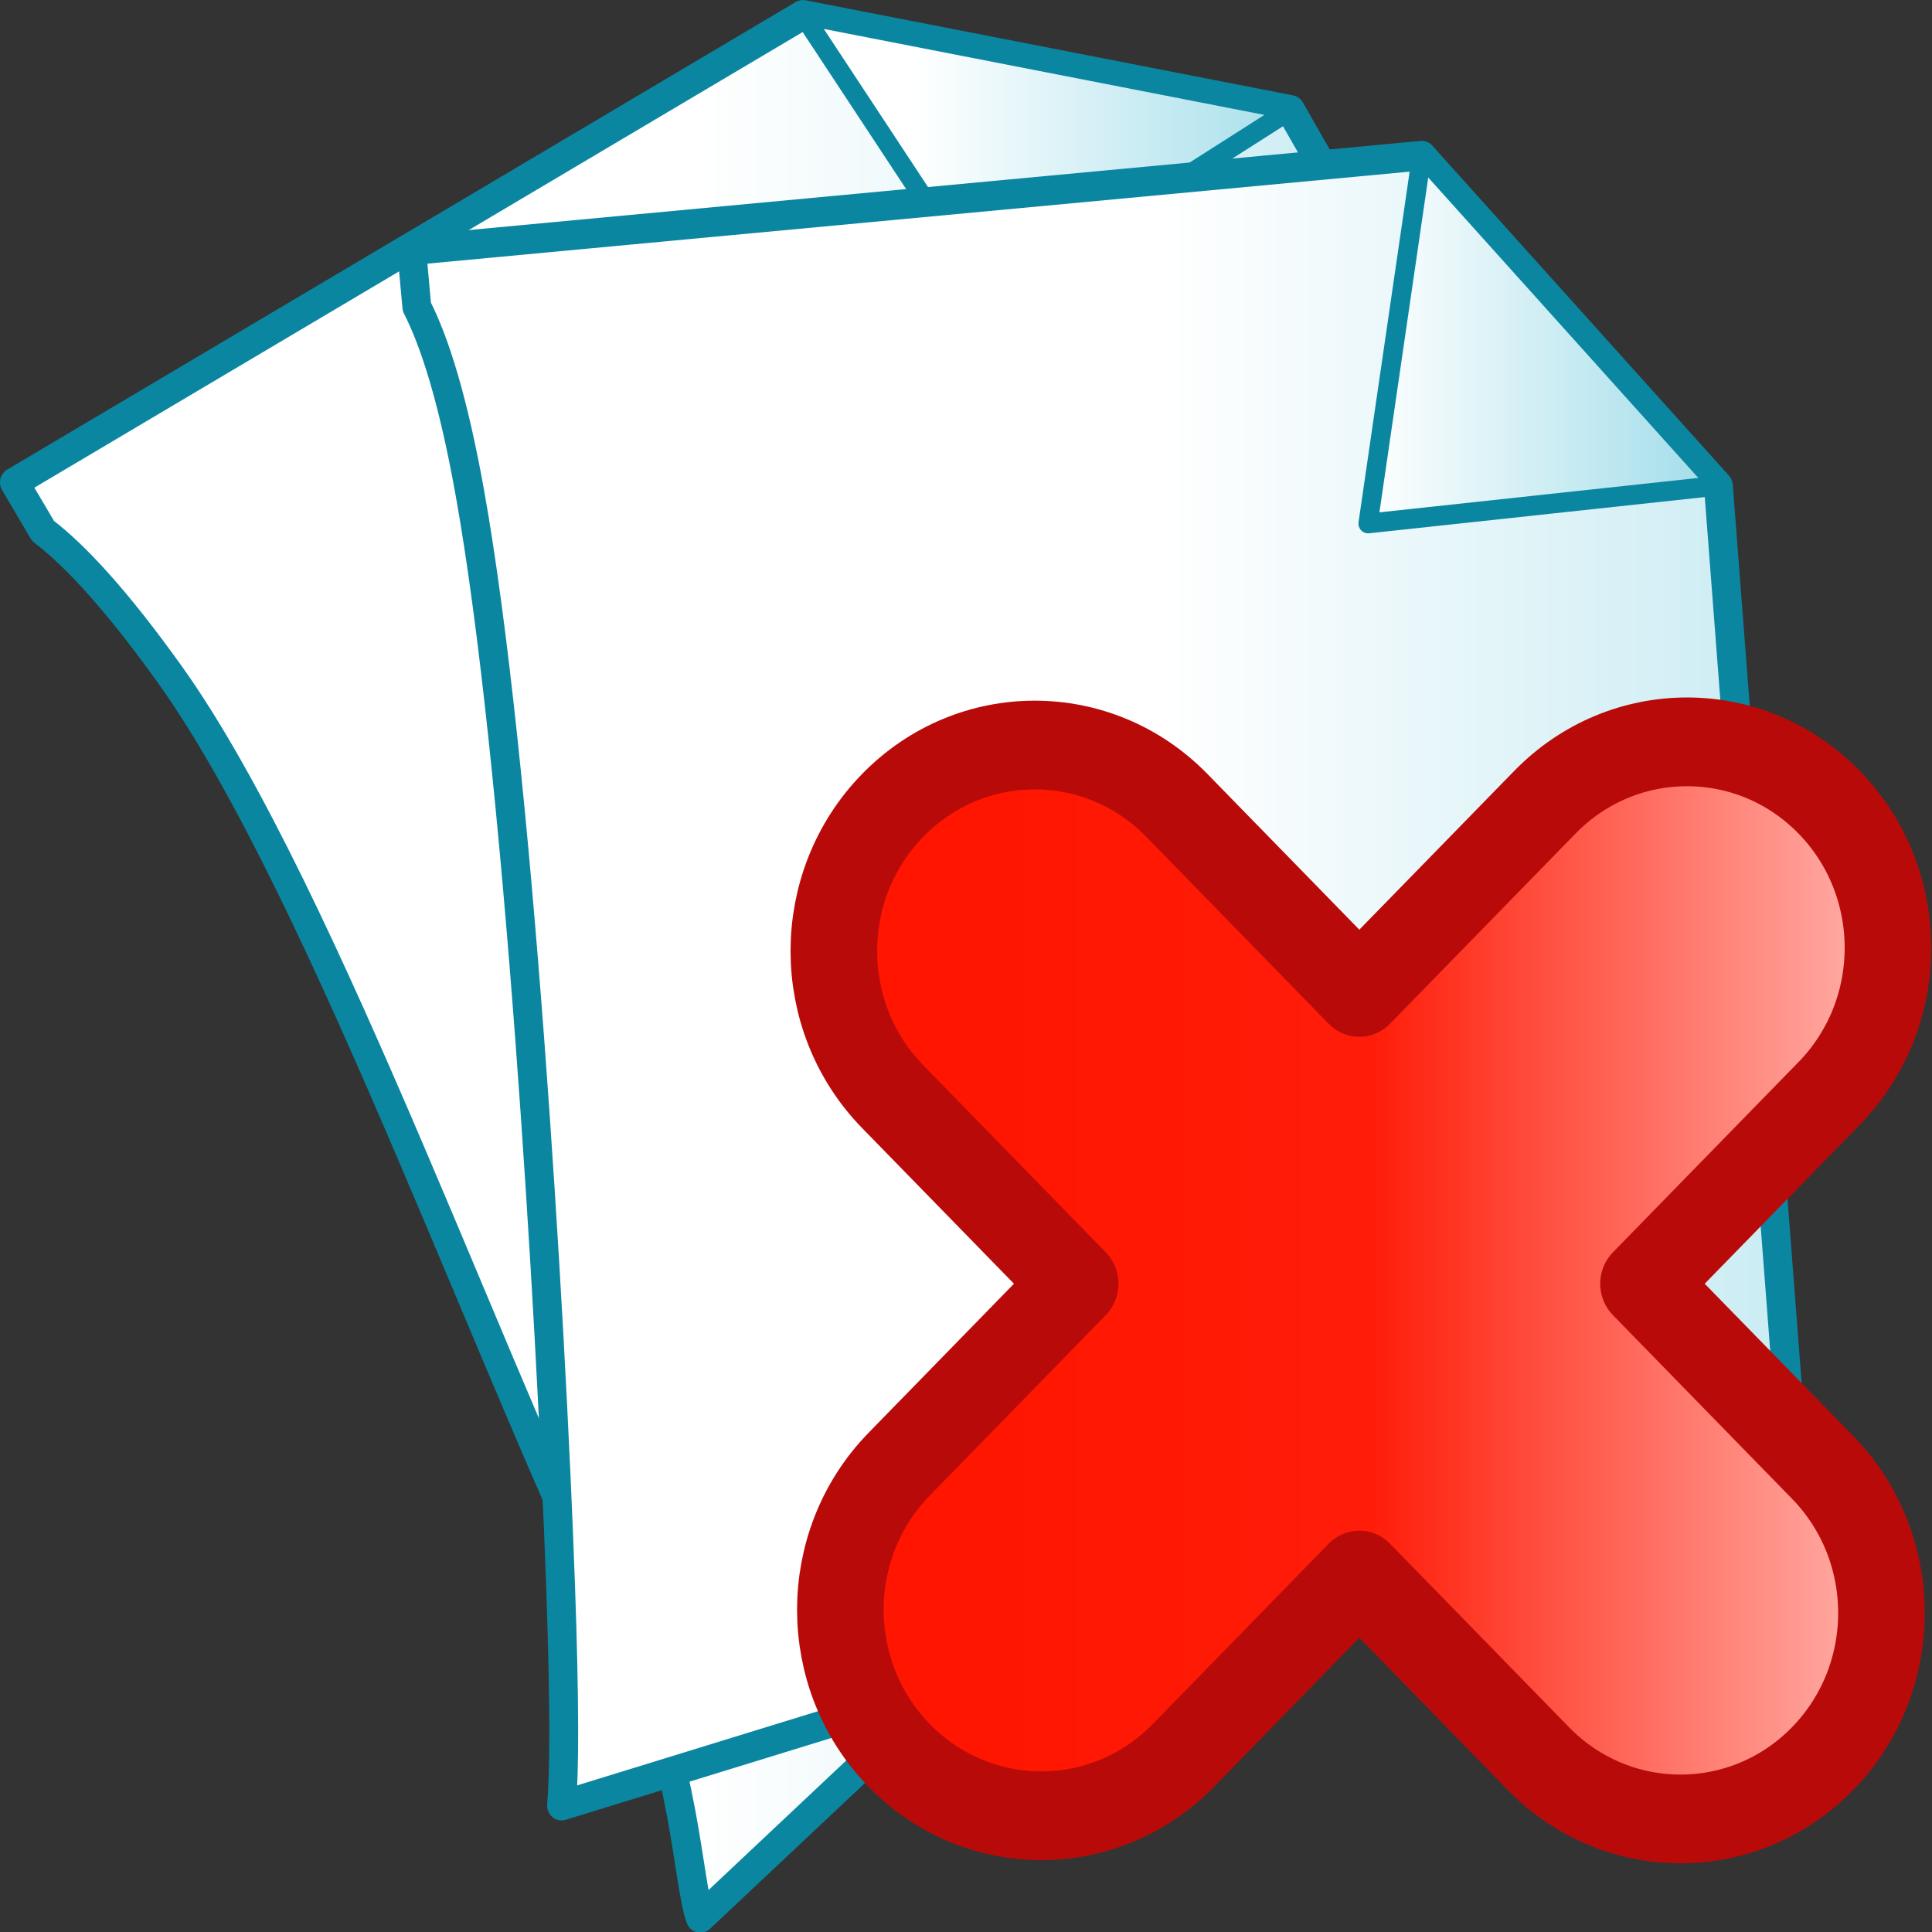 ﻿<?xml version="1.0" encoding="utf-8"?>
<!DOCTYPE svg PUBLIC "-//W3C//DTD SVG 1.1//EN" "http://www.w3.org/Graphics/SVG/1.1/DTD/svg11.dtd">
<svg x="0" y="0" width="48" height="48" overflow="hidden" viewBox="0, 0, 48, 48" preserveAspectRatio="xMidYMid"
     font-size="0" id="svg" xml:space="preserve" xmlns="http://www.w3.org/2000/svg"
     xmlns:xml="http://www.w3.org/XML/1998/namespace" version="1.1">
  <rect x="0" y="0" width="48" height="48" fill="#333333" stroke="none"/>
  <linearGradient x1="98.832" y1="179.236" x2="225.027" y2="179.236" gradientUnits="userSpaceOnUse" gradientTransform="scale(1.001, 0.999)" id="SVGID_Fill5_" xml:space="preserve">
    <stop offset="0.909%" stop-color="#FF1500" stop-opacity="1" id="stop34" xml:space="preserve" />
    <stop offset="36.287%" stop-color="#FF1D09" stop-opacity="1" id="stop36" xml:space="preserve" />
    <stop offset="100%" stop-color="#FFFFFF" stop-opacity="1" id="stop38" xml:space="preserve" />
  </linearGradient>
  <g transform="matrix(0.239, 0, 0, 0.245, -0.507, -1.104)" id="g875" xml:space="preserve">
    <g id="g16" xml:space="preserve">
      <linearGradient x1="76.958" y1="19.951" x2="219.228" y2="19.951" gradientUnits="userSpaceOnUse" gradientTransform="scale(0.969, 1.032)" id="SVGID_Fill1_" xml:space="preserve">
        <stop offset="0%" stop-color="#FFFFFF" stop-opacity="1" id="stop2" xml:space="preserve" />
        <stop offset="100%" stop-color="#99DAE8" stop-opacity="1" id="stop4" xml:space="preserve" />
      </linearGradient>
      <path d="M6.602 58.355 C9.918 60.818 14.173 65.278 19.732 72.842 C36.059 95.056 54.641 147.6 67.586 172.008 C73.297 182.777 73.629 195.641 74.919 198.992 L184.654 98.277 L136.262 15.653 L85.586 6.009 L3.62 53.426 z" stroke="#0A86A1" stroke-width="3" stroke-linejoin="round" id="path7" xml:space="preserve" connector-curvature="0" style="fill:url(#SVGID_Fill1_);" />
      <linearGradient x1="74.612" y1="23.112" x2="109.562" y2="23.112" gradientUnits="userSpaceOnUse" gradientTransform="scale(1.304, 0.767)" id="SVGID_Fill2_" xml:space="preserve">
        <stop offset="0%" stop-color="#FFFFFF" stop-opacity="1" id="stop9" xml:space="preserve" />
        <stop offset="100%" stop-color="#99DAE8" stop-opacity="1" id="stop11" xml:space="preserve" />
      </linearGradient>
      <path d="M85.586 6.009 L105.166 34.989 L136.262 15.653 z" stroke="#0A86A1" stroke-width="2" stroke-linejoin="round" id="path14" xml:space="preserve" connector-curvature="0" style="fill:url(#SVGID_Fill2_);" />
    </g>
    <g id="g32" xml:space="preserve">
      <linearGradient x1="132.657" y1="28.991" x2="268.083" y2="28.991" gradientUnits="userSpaceOnUse" gradientTransform="scale(0.927, 1.079)" id="SVGID_Fill3_" xml:space="preserve">
        <stop offset="0%" stop-color="#FFFFFF" stop-opacity="1" id="stop18" xml:space="preserve" />
        <stop offset="100%" stop-color="#99DAE8" stop-opacity="1" id="stop20" xml:space="preserve" />
      </linearGradient>
      <path d="M45.451 35.62 C47.361 39.283 49.244 45.152 50.947 54.384 C55.947 81.495 59.391 137.606 60.391 165.217 C60.832 177.398 60.798 184.033 60.497 187.61 L188.252 149.217 L180.752 53.759 L149.911 20.291 L44.919 29.884 z" stroke="#0A86A1" stroke-width="3" stroke-linejoin="round" id="path23" xml:space="preserve" connector-curvature="0" style="fill:url(#SVGID_Fill3_);" />
      <linearGradient x1="145.867" y1="38.571" x2="185.523" y2="38.571" gradientUnits="userSpaceOnUse" gradientTransform="scale(0.989, 1.011)" id="SVGID_Fill4_" xml:space="preserve">
        <stop offset="0%" stop-color="#FFFFFF" stop-opacity="1" id="stop25" xml:space="preserve" />
        <stop offset="100%" stop-color="#99DAE8" stop-opacity="1" id="stop27" xml:space="preserve" />
      </linearGradient>
      <path d="M149.91 20.291 L144.336 57.592 L180.752 53.759 z" stroke="#0A86A1" stroke-width="2" stroke-linejoin="round" id="path30" xml:space="preserve" connector-curvature="0" style="fill:url(#SVGID_Fill4_);" />
    </g>
    <path d="M125.135 182.518 C116.978 190.675 103.753 190.675 95.596 182.518 C87.439 174.361 87.439 161.136 95.596 152.979 L113.889 134.685 L94.919 115.715 C86.762 107.558 86.762 94.333 94.919 86.176 C103.075 78.019 116.3 78.019 124.457 86.176 L143.428 105.147 L162.723 85.852 C170.88 77.695 184.105 77.695 192.262 85.852 C200.419 94.009 200.419 107.234 192.262 115.391 L172.967 134.686 L191.585 153.304 C199.742 161.461 199.742 174.686 191.585 182.843 C183.428 190.999 170.203 190.999 162.047 182.843 L143.428 164.224 z" stroke="#B90A0A" stroke-width="9" stroke-linejoin="round" id="path41" xml:space="preserve" connector-curvature="0" style="fill:url(#SVGID_Fill5_);" />
  </g>
</svg>